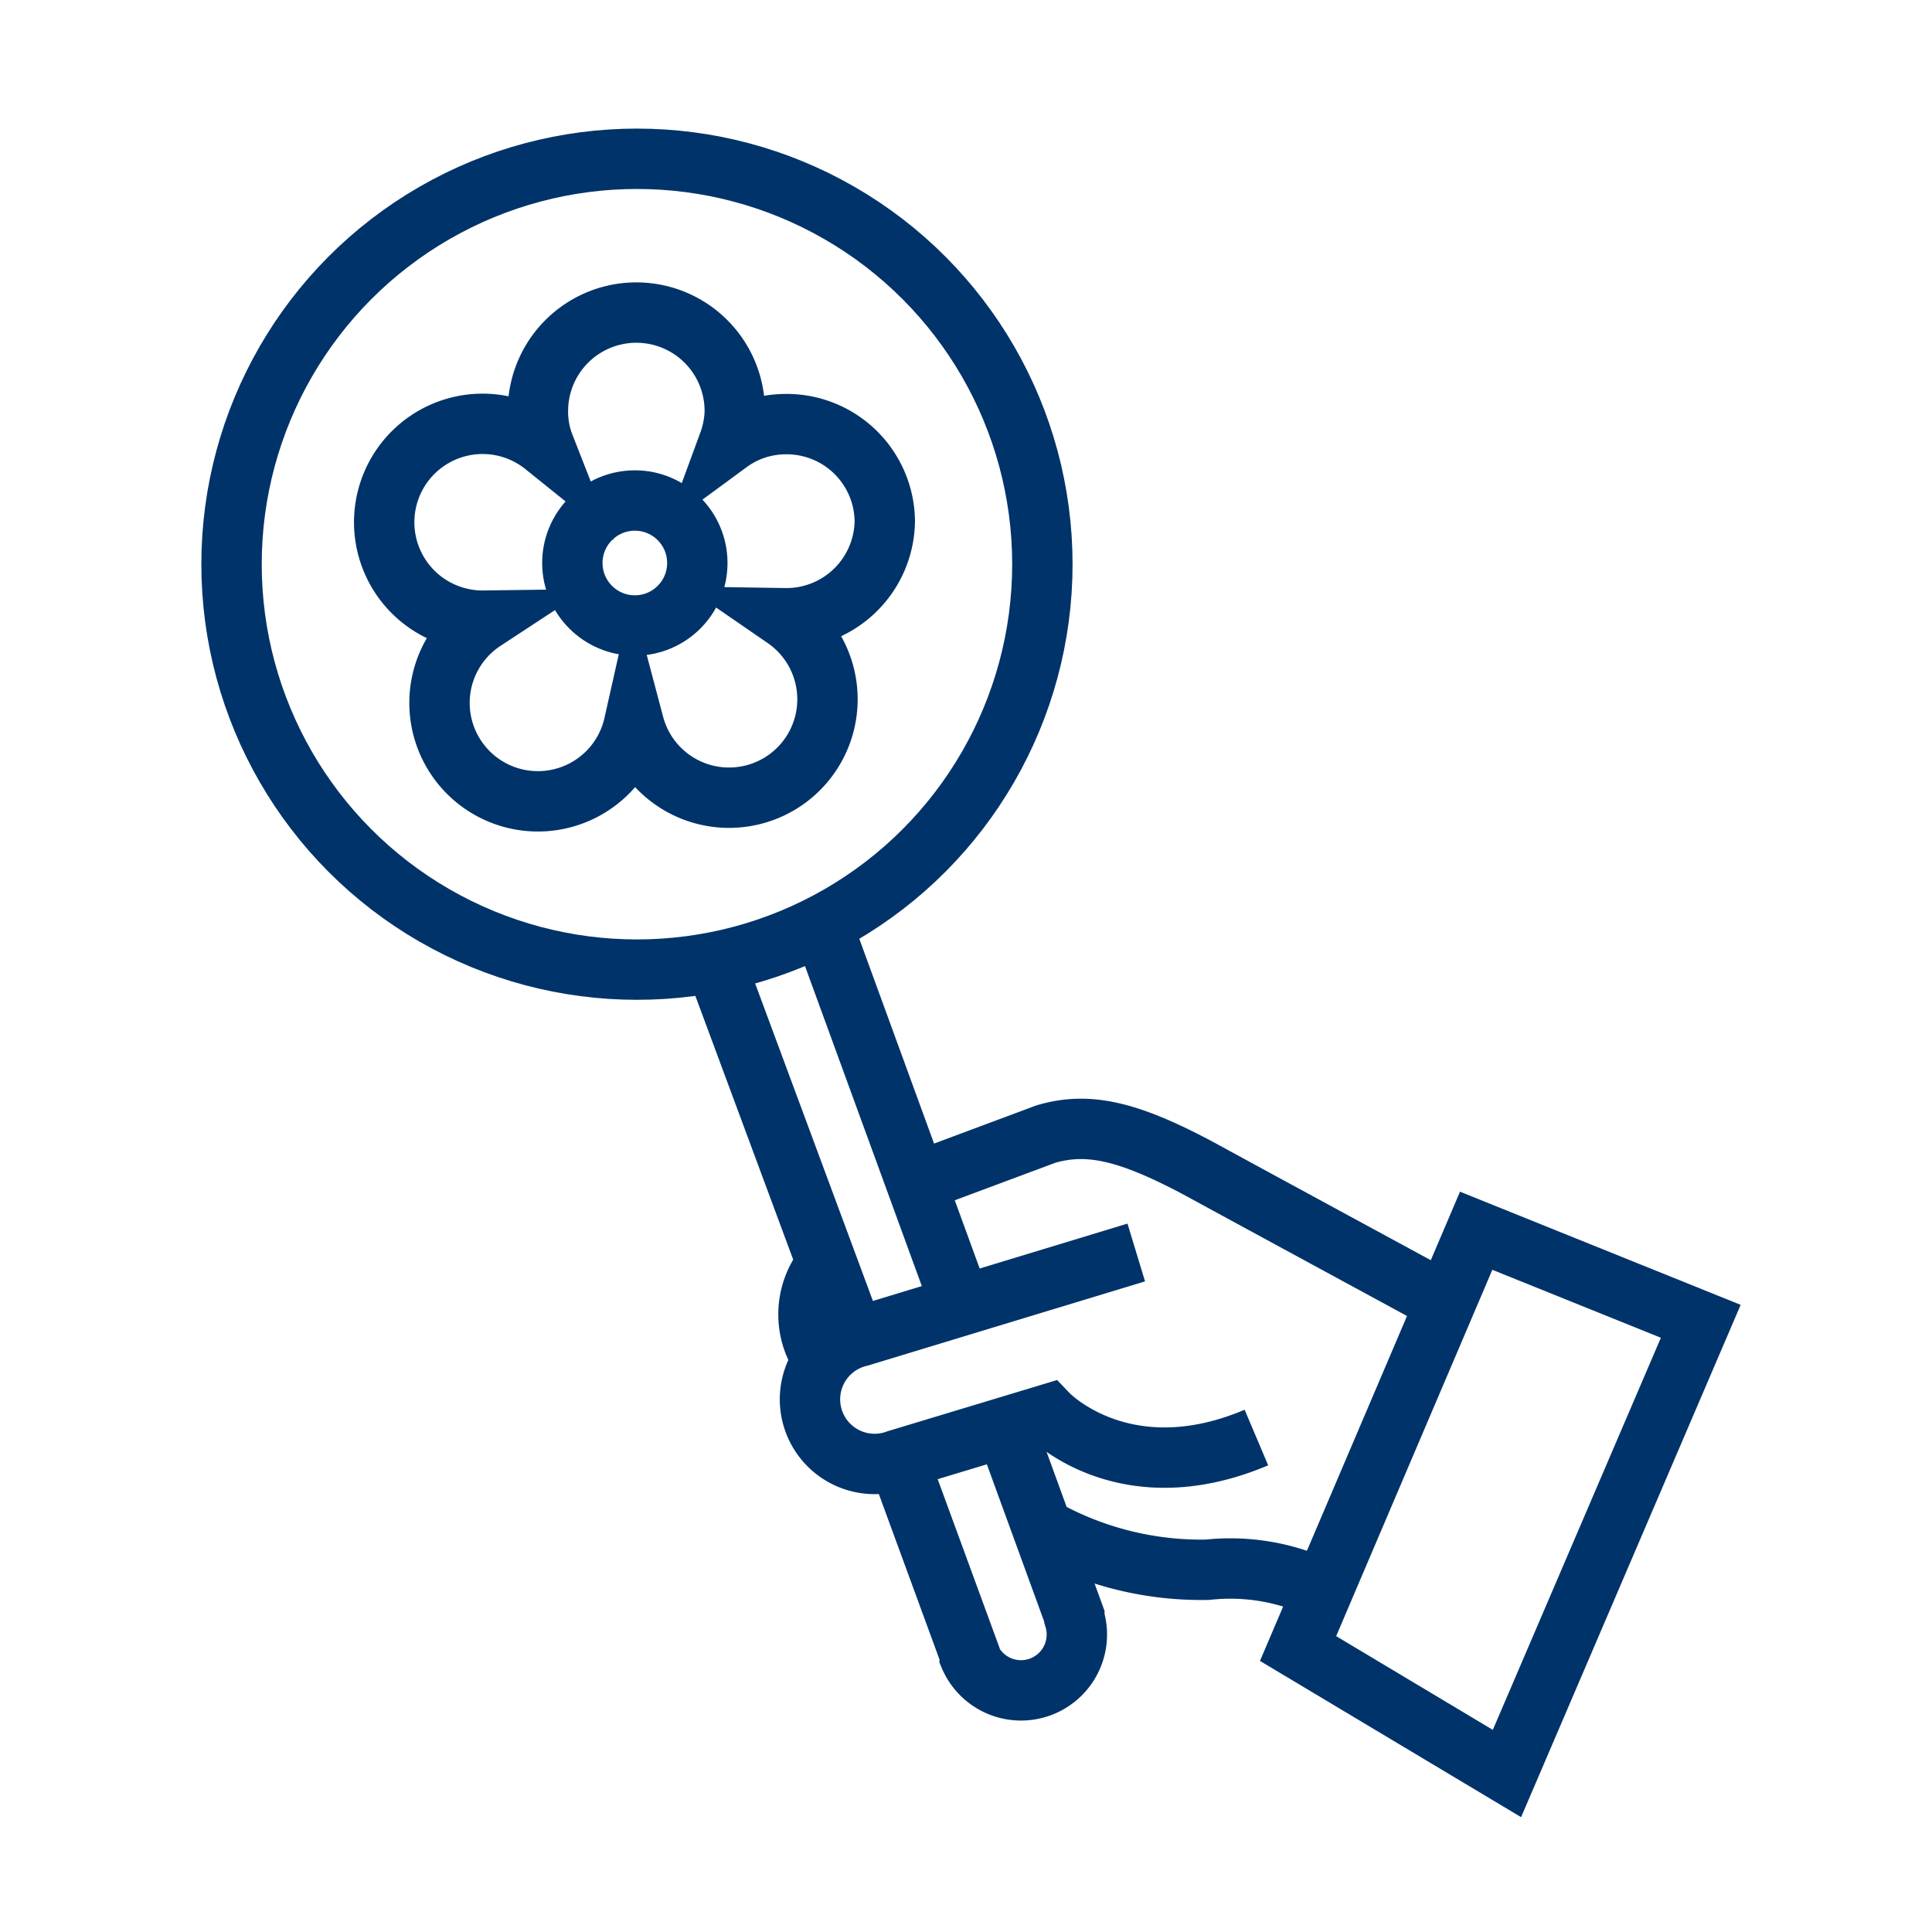 <?xml version="1.0" encoding="UTF-8"?>
<svg xmlns="http://www.w3.org/2000/svg" data-name="Layer 1" viewBox="0 0 64 64"><path fill="none" stroke="#003369" stroke-miterlimit="10" stroke-width="2" d="M30.35 39.17l4.29-1.6c1.41-.42 2.75-.09 5 1.1 3.23 1.76 8.36 4.54 8.36 4.54m-13.56 7.36A10.72 10.72 0 0 0 40 52a7 7 0 0 1 3.81.66M37.64 41.49l-9.15 2.78a2.14 2.14 0 1 0 1.23 4.09l5-1.51s2.51 2.63 6.9.77" style="stroke: #003369;"/><path fill="none" stroke="#003369" stroke-miterlimit="10" stroke-width="2" d="M49.92 58.75L43 54.61l5.9-13.84 7.44 3z" style="stroke: #003369;"/><circle cx="21.1" cy="18.69" r="13.43" fill="none" stroke="#003369" stroke-miterlimit="10" stroke-width="2" style="stroke: #003369;"/><path fill="none" stroke="#003369" stroke-miterlimit="10" stroke-width="2" d="M28.26 44.2l-4.5-12.13M33.49 47.78l2.1 5.76v.06a1.85 1.85 0 0 1-3.47 1.27v-.08l-2.2-6M27.27 30.74l4.6 12.6M27.45 41.81a2.58 2.58 0 0 0-.09 3.36" style="stroke: #003369;"/><circle cx="21.03" cy="18.65" r="2.07" fill="none" stroke="#003369" stroke-miterlimit="10" stroke-width="2" style="stroke: #003369;"/><path fill="none" stroke="#003369" stroke-miterlimit="10" stroke-width="2" d="M29.31 17.26A3.25 3.25 0 0 0 26 14.05a3.19 3.19 0 0 0-1.86.62 3.31 3.31 0 0 0 .2-1 3.26 3.26 0 0 0-6.52-.11 3.07 3.07 0 0 0 .21 1.2 3.26 3.26 0 1 0-2 5.8A3.26 3.26 0 1 0 21 24a3.26 3.26 0 1 0 5-3.52 3.26 3.26 0 0 0 3.31-3.22z" style="stroke: #003369;"/></svg>
